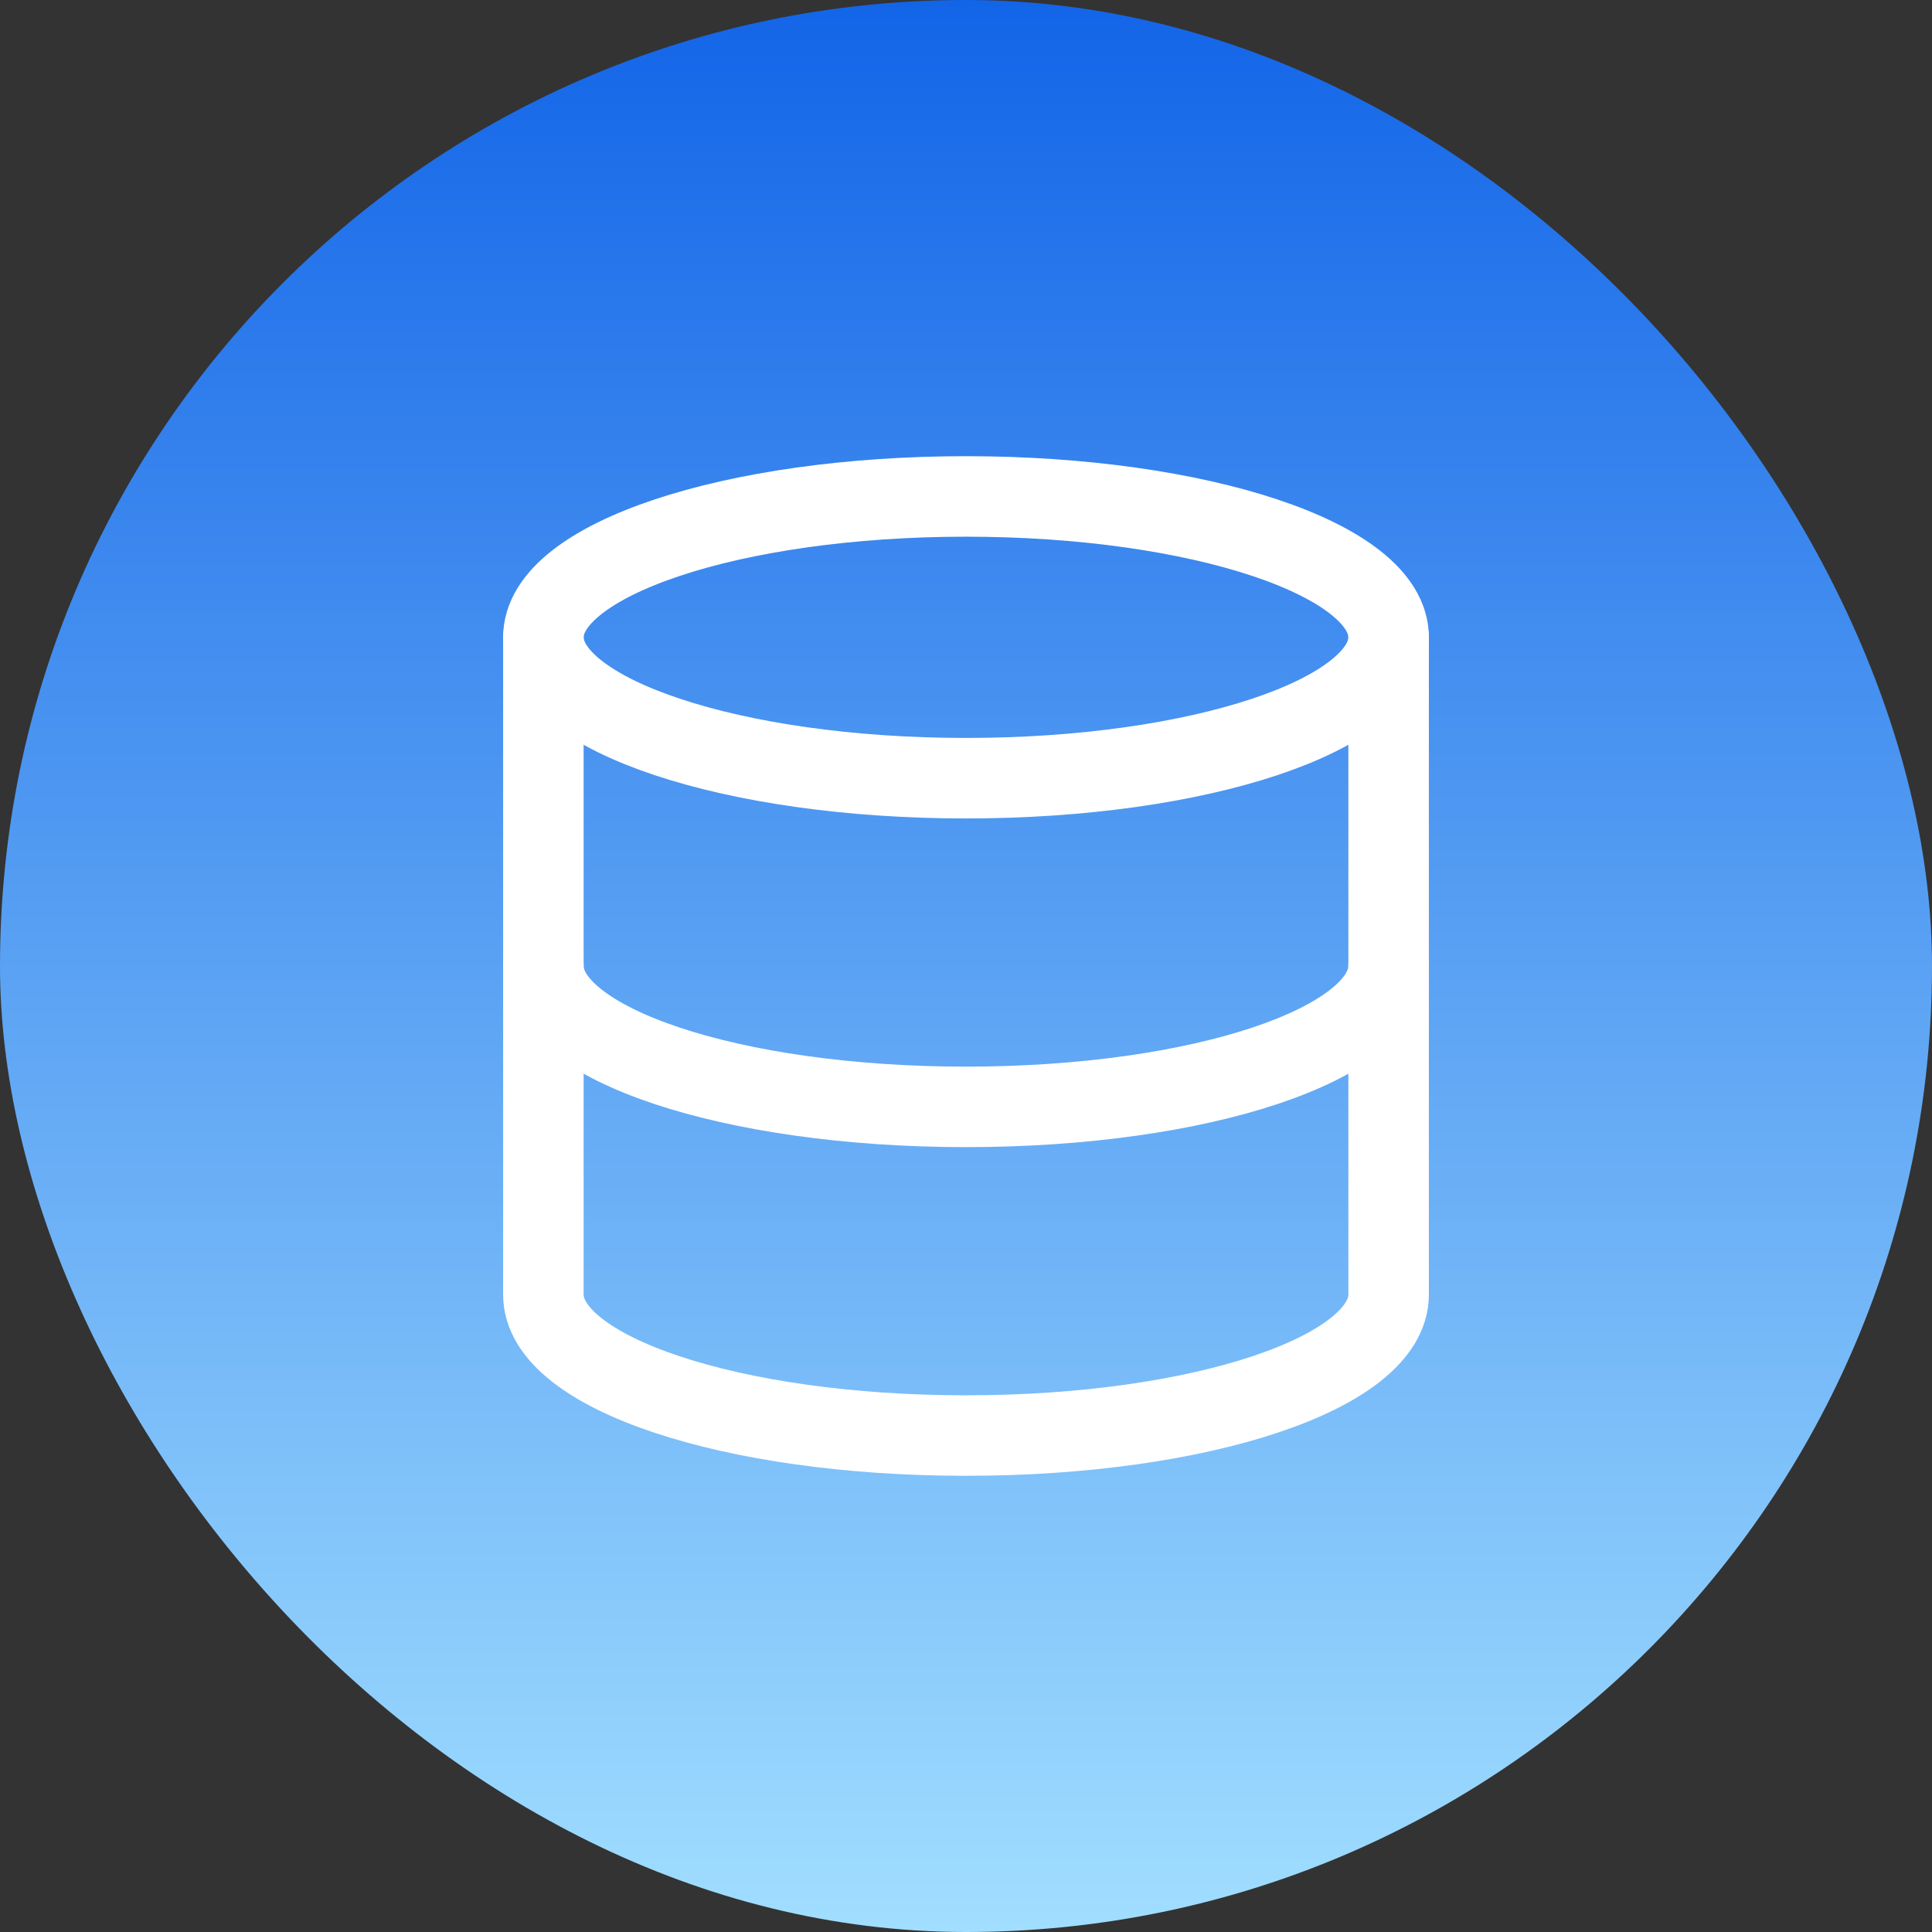 <svg width="24" height="24" viewBox="0 0 24 24" fill="none" xmlns="http://www.w3.org/2000/svg">
<rect x="0" y="0" width="24" height="24" fill="#333333" stroke="none"/>
<rect width="24" height="24" rx="12" fill="url(#paint0_linear_107_116)"/>
<path d="M12 9.667C14.899 9.667 17.25 8.883 17.25 7.917C17.25 6.95 14.899 6.167 12 6.167C9.101 6.167 6.75 6.95 6.75 7.917C6.75 8.883 9.101 9.667 12 9.667Z" stroke="white" stroke-linecap="round" stroke-linejoin="round"/>
<path d="M17.25 12C17.25 12.968 14.917 13.75 12 13.75C9.083 13.75 6.75 12.968 6.75 12" stroke="white" stroke-linecap="round" stroke-linejoin="round"/>
<path d="M6.75 7.917V16.083C6.75 17.052 9.083 17.833 12 17.833C14.917 17.833 17.25 17.052 17.25 16.083V7.917" stroke="white" stroke-linecap="round" stroke-linejoin="round"/>
<defs>
<linearGradient id="paint0_linear_107_116" x1="12" y1="0" x2="12" y2="24" gradientUnits="userSpaceOnUse">
<stop stop-color="#1365E8"/>
<stop offset="1" stop-color="#A1DEFF"/>
</linearGradient>
</defs>
</svg>

